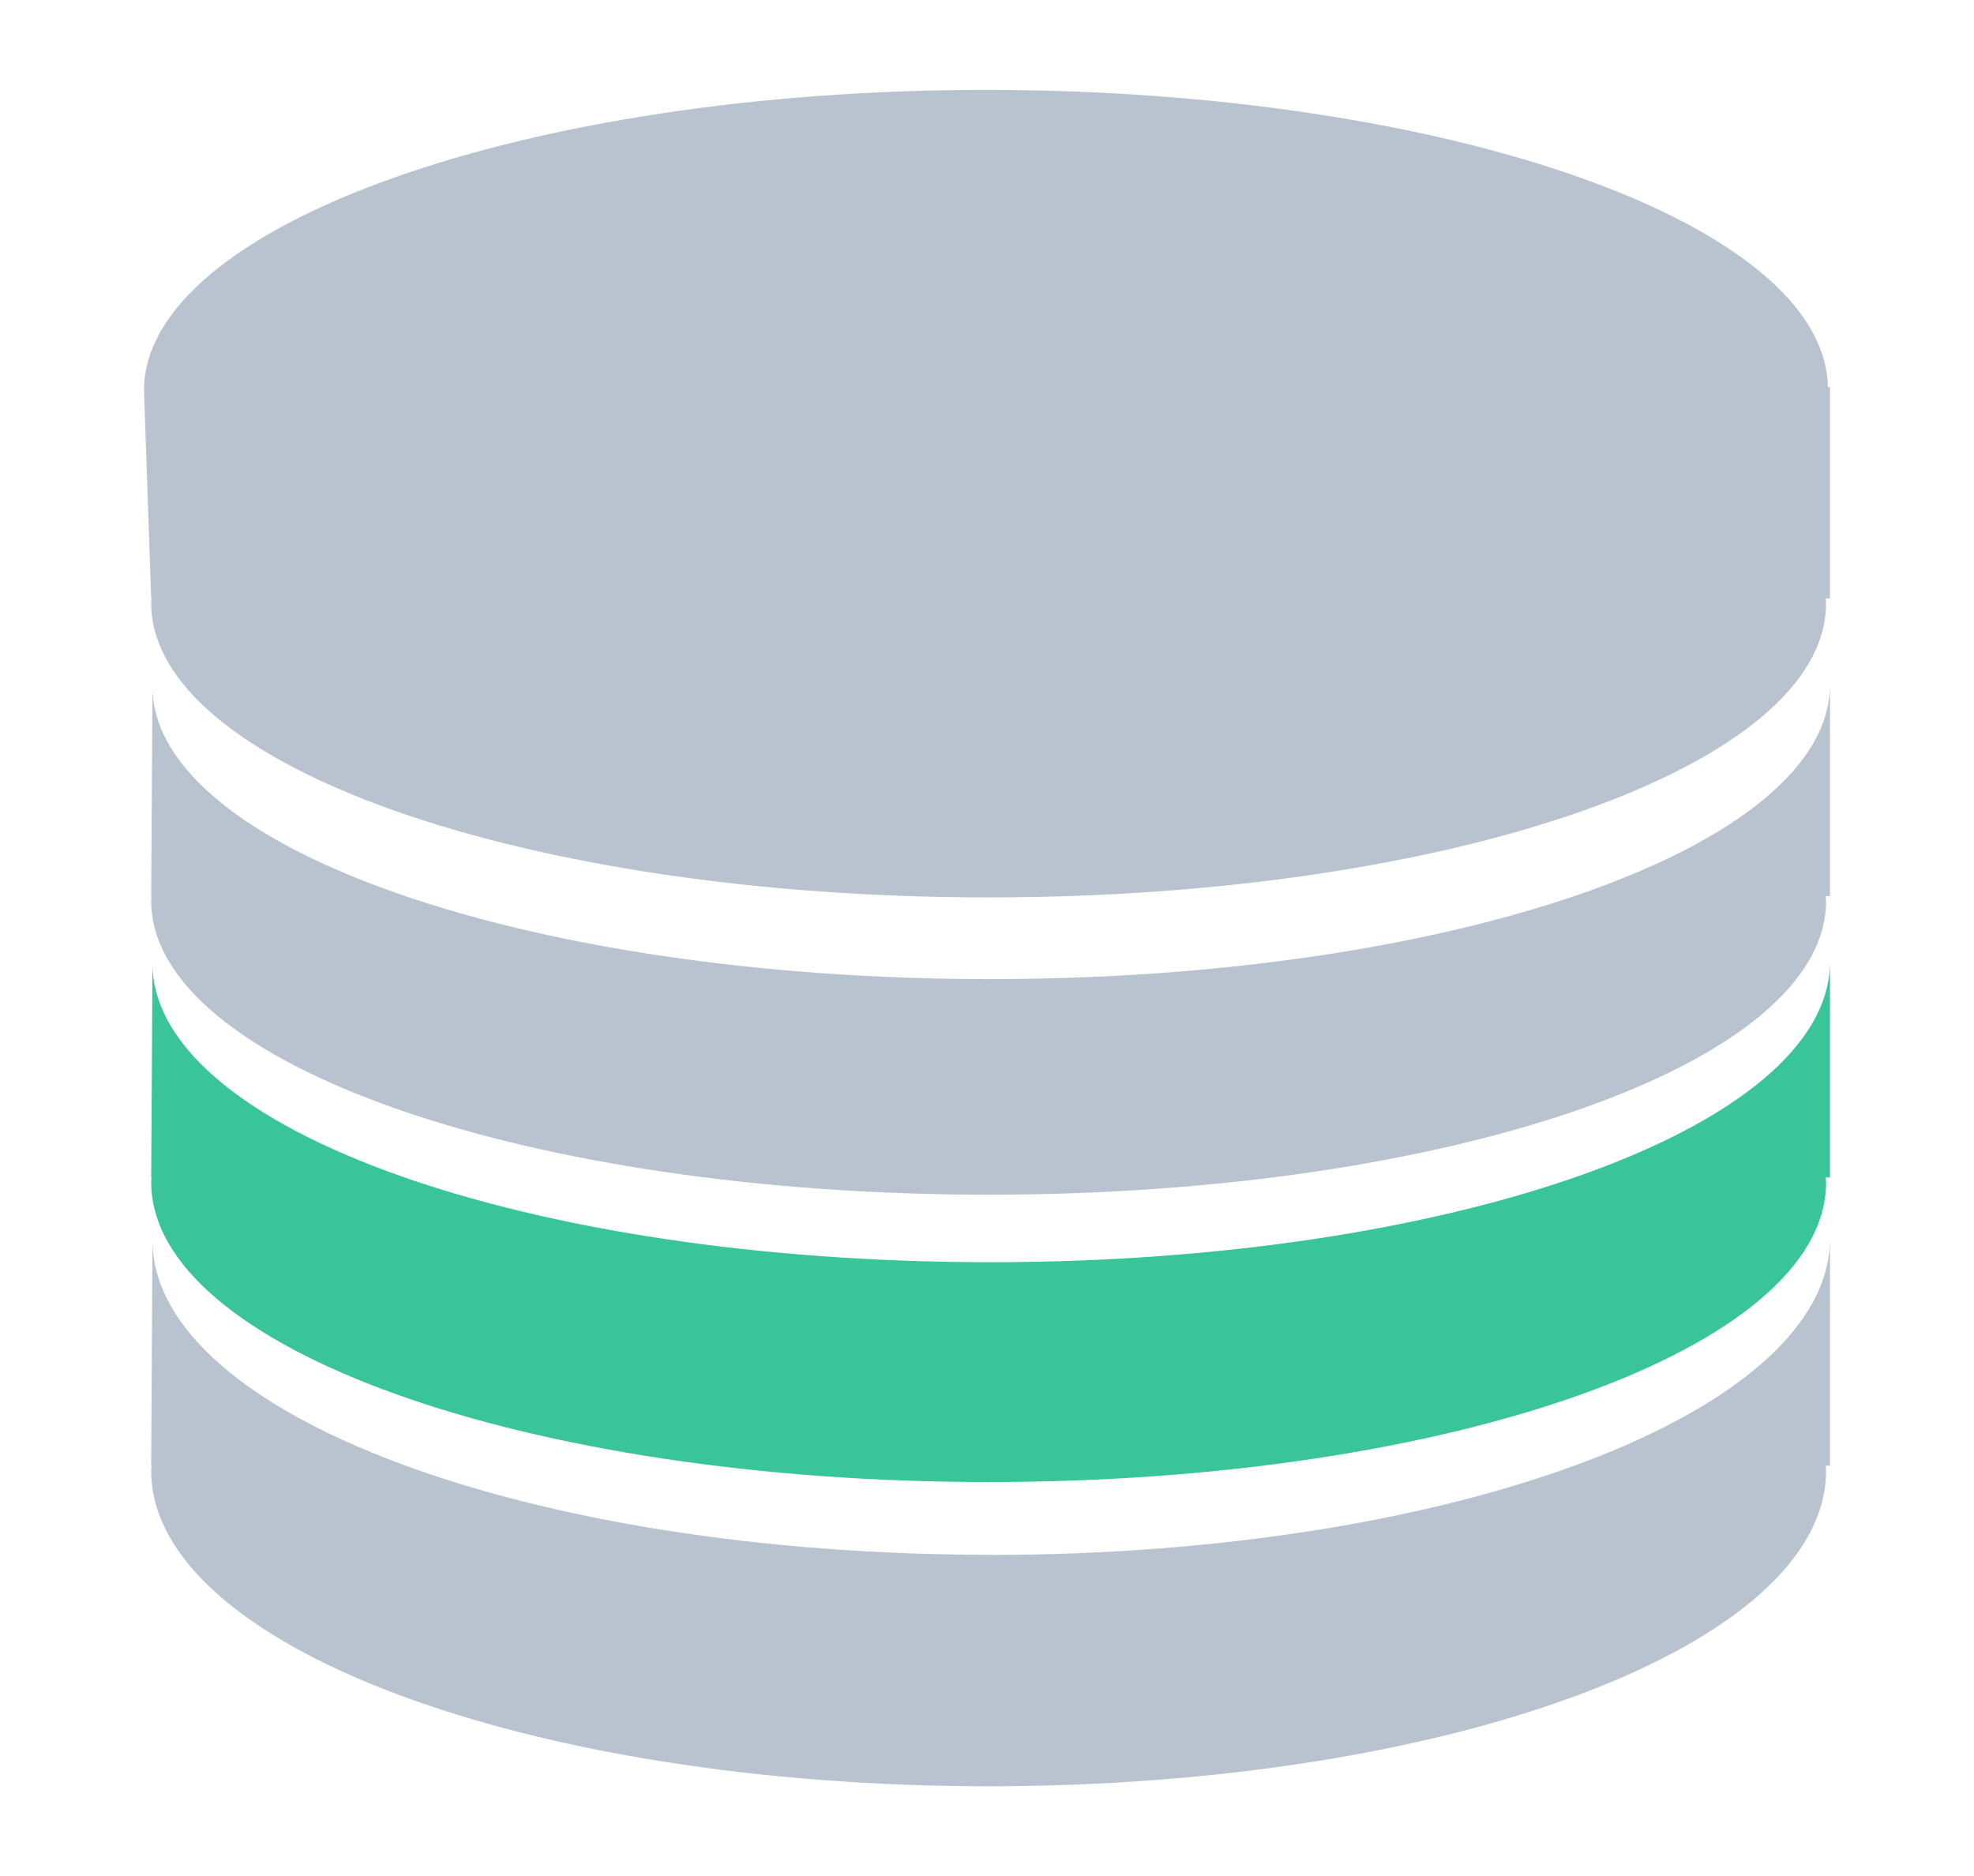 <svg xmlns="http://www.w3.org/2000/svg" viewBox="0 0 343 326">
  <path d="M172.14 270.17c-79.93 0-144.94-24.08-145.65-54.25l-.22 38.76h.07c-.04.28-.06.57-.07.86 0 30.38 65.15 54.85 145.51 54.85s145.51-24.44 145.51-54.81c0-.3-.03-.6-.07-.89h.75V215.2c0 30.37-65.48 54.99-145.84 54.99Z" fill="#b9c3cf"/>
  <path d="M171.79 257.53c80.36 0 145.51-23.18 145.51-52.06 0-.29-.03-.57-.07-.86h.75V167.1c0 28.87-65.47 52.23-145.83 52.23S27.21 196.44 26.49 167.81l-.22 36.8h.07c-.04.26-.06.52-.07.79 0 28.87 65.15 52.13 145.51 52.13Z" fill="#3ac49a"/>
  <path d="M172.14 170.14c-79.93 0-144.94-22.4-145.65-50.45l-.22 36.06h.07c-.04.26-.06.52-.07.79 0 28.29 65.15 51.06 145.51 51.06s145.51-22.72 145.51-51.01c0-.29-.03-.57-.07-.86h.75v-36.76c0 28.27-65.48 51.16-145.84 51.16Z" fill="#b9c3cf"/>
  <path d="M317.62 67.39c-.38-28.59-66.22-51.77-146.33-51.77S25.02 39.19 25.02 67.89l1.25 36.1h.07c-.04.26-.06.52-.07.79 0 28.34 65.15 51.16 145.51 51.16s145.51-22.75 145.51-51.09c0-.29-.03-.57-.07-.86h.75V67.14s-.36.18-.36.25Z" fill="#b9c3cf"/>
</svg>
